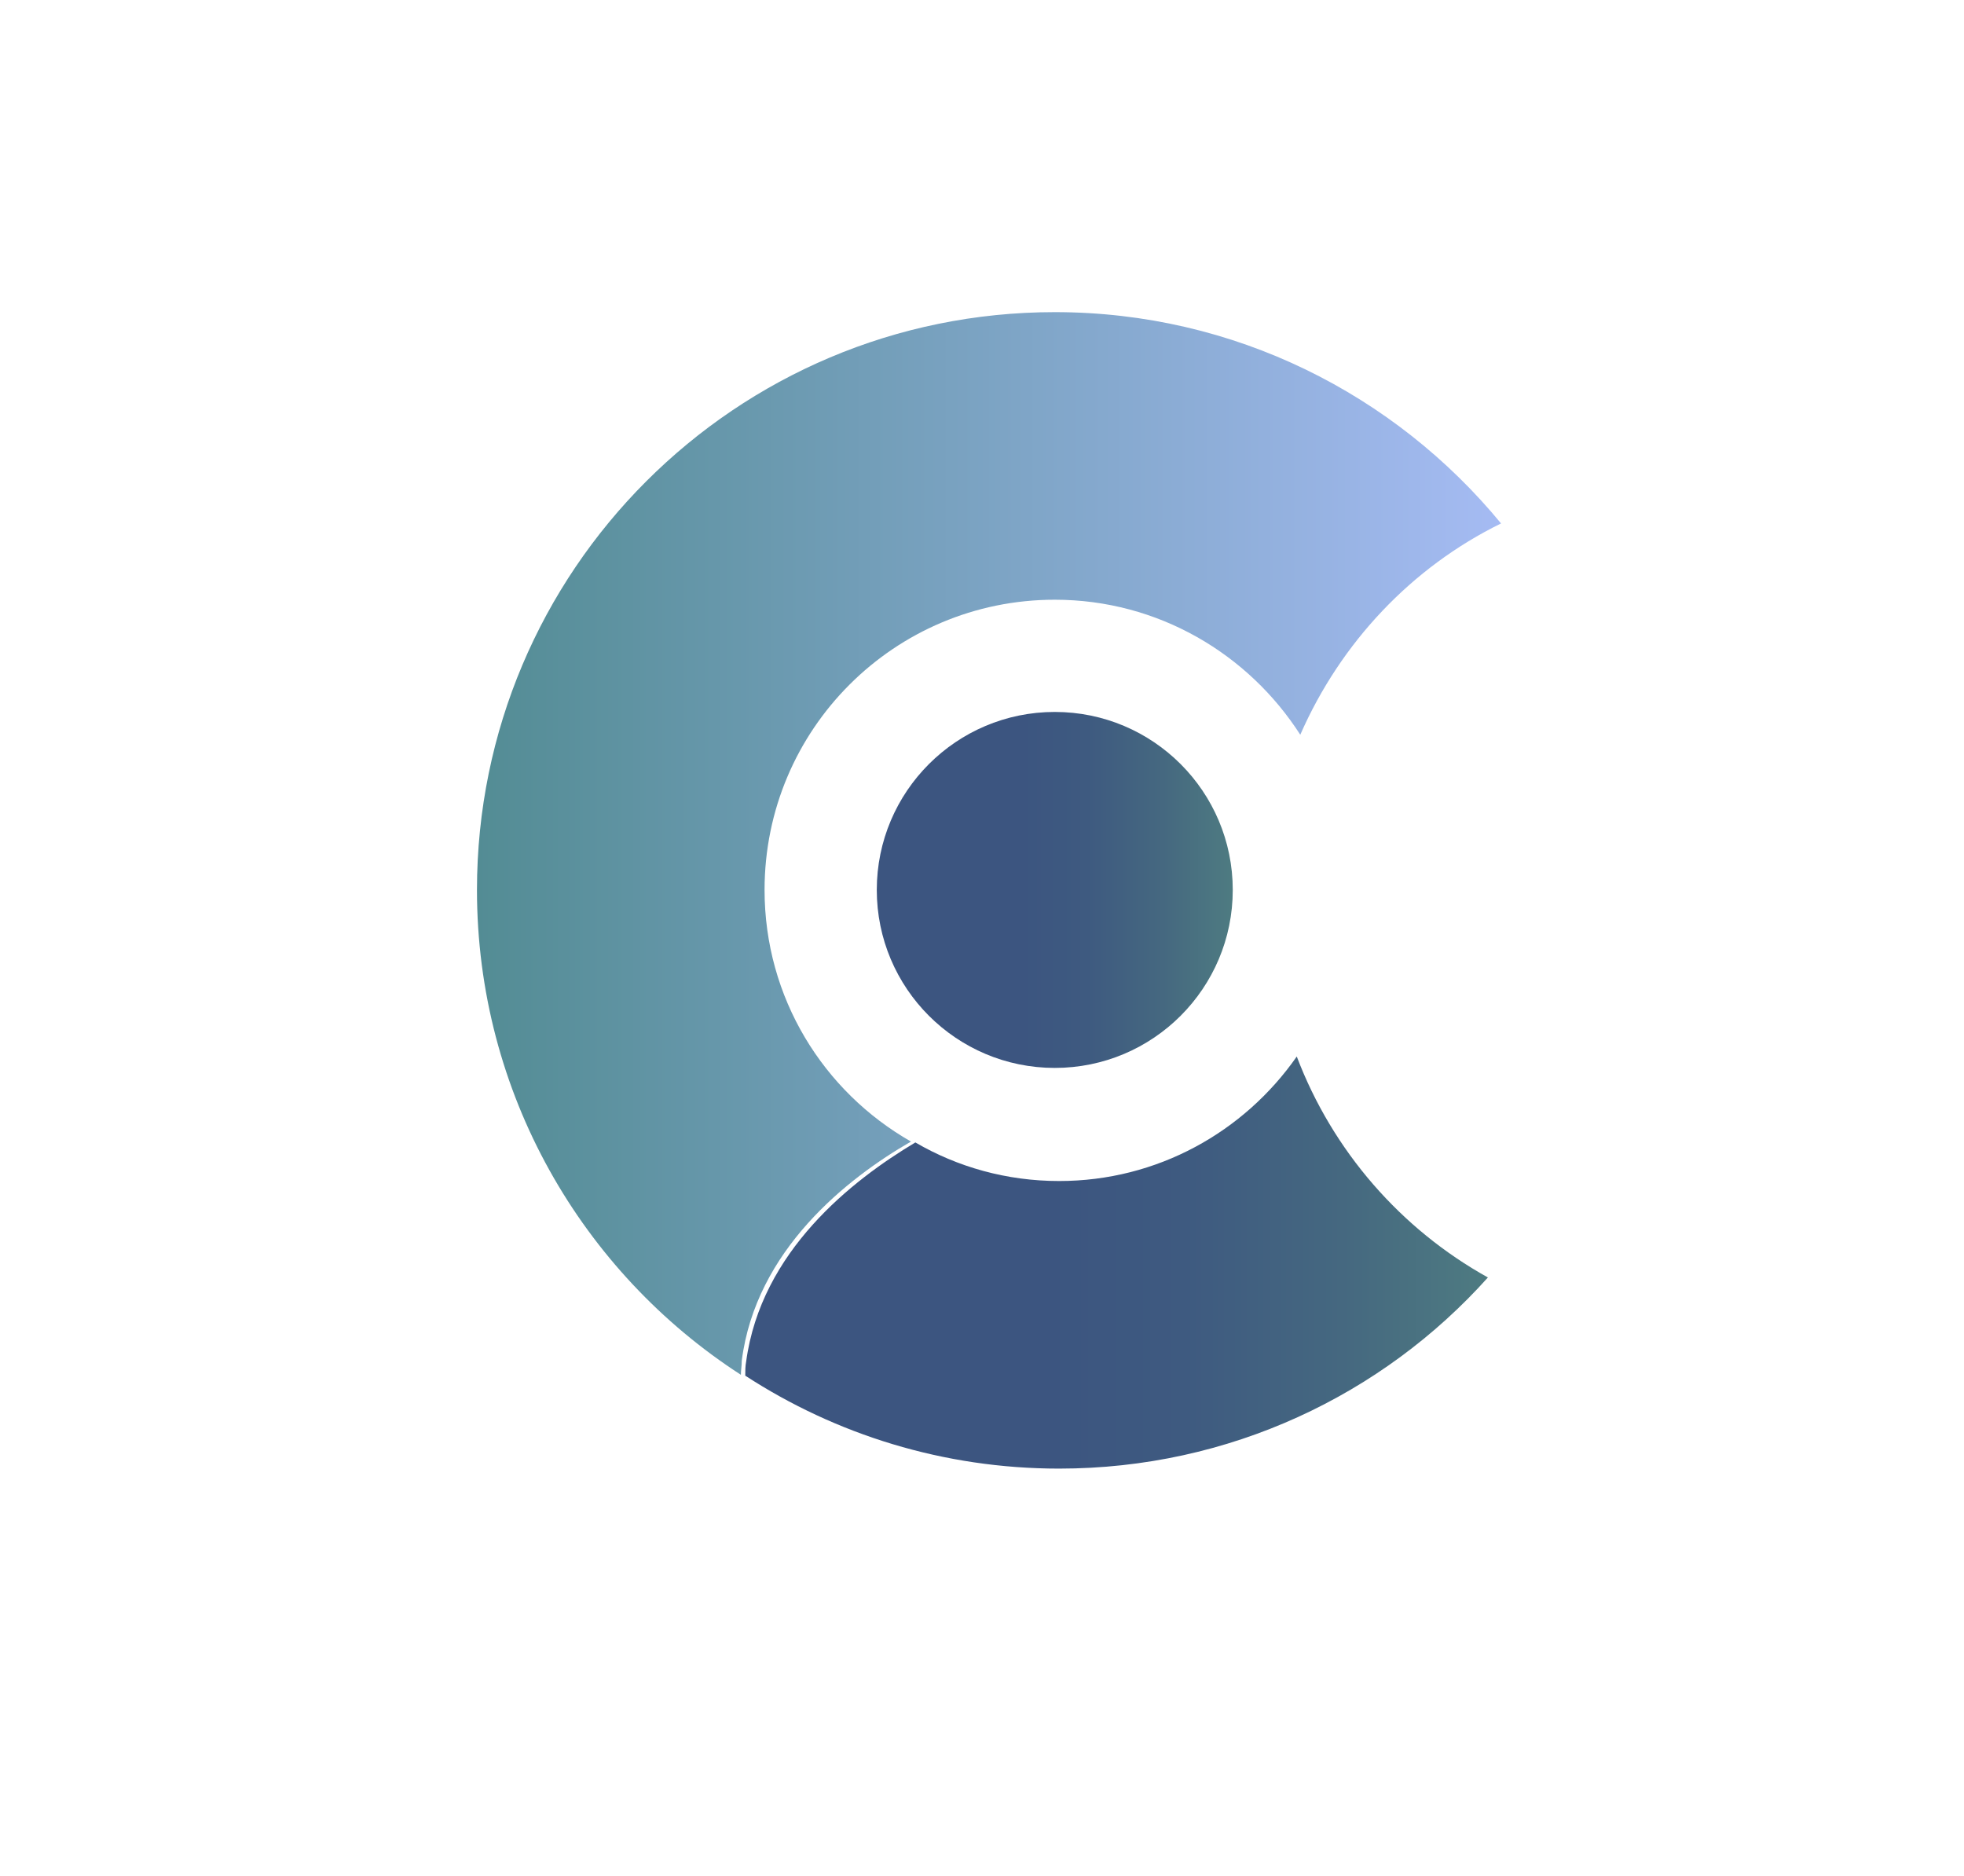 <?xml version="1.0" encoding="utf-8"?>
<!-- Generator: Adobe Illustrator 22.1.0, SVG Export Plug-In . SVG Version: 6.00 Build 0)  -->
<svg version="1.1" id="Слой_1" xmlns="http://www.w3.org/2000/svg" xmlns:xlink="http://www.w3.org/1999/xlink" x="0px" y="0px"
	 viewBox="0 0 224 214" style="enable-background:new 0 0 224 214;" xml:space="preserve">
<style type="text/css">
	.st0{fill:url(#SVGID_1_);}
	.st1{fill:url(#SVGID_2_);}
	.st2{fill:url(#SVGID_3_);}
</style>
<linearGradient id="SVGID_1_" gradientUnits="userSpaceOnUse" x1="54.399" y1="96.171" x2="171.207" y2="96.171">
	<stop  offset="0" style="stop-color:#538C94"/>
	<stop  offset="1" style="stop-color:#A5BBF3"/>
</linearGradient>
<path class="st0" d="M103.9,130.2c-10-5.7-16.7-16.4-16.7-28.7c0-18.3,14.8-33.1,33.1-33.1c11.8,0,22.1,6.2,28,15.4
	c4.6-10.5,12.7-19.1,22.9-24.1c-12.1-14.7-30.4-24.1-50.9-24.1c-36.4,0-65.9,29.5-65.9,65.9c0,23.2,12,43.6,30.1,55.3
	c0-0.5,0.1-1,0.1-1.6C86.2,142.6,96.6,134.4,103.9,130.2z"/>
<linearGradient id="SVGID_2_" gradientUnits="userSpaceOnUse" x1="99.95" y1="101.455" x2="140.602" y2="101.455">
	<stop  offset="0.405" style="stop-color:#3C5580"/>
	<stop  offset="0.591" style="stop-color:#3E5A80"/>
	<stop  offset="0.804" style="stop-color:#456880"/>
	<stop  offset="1" style="stop-color:#4E7B81"/>
</linearGradient>
<circle class="st1" cx="120.3" cy="101.5" r="20.3"/>
<linearGradient id="SVGID_3_" gradientUnits="userSpaceOnUse" x1="85.021" y1="144.024" x2="169.742" y2="144.024">
	<stop  offset="0.405" style="stop-color:#3C5580"/>
	<stop  offset="0.591" style="stop-color:#3E5A80"/>
	<stop  offset="0.804" style="stop-color:#456880"/>
	<stop  offset="1" style="stop-color:#4E7B81"/>
</linearGradient>
<path class="st2" d="M169.7,145.7c-9.9-5.5-17.7-14.4-21.8-25.2c-6,8.6-15.9,14.2-27.1,14.2c-6,0-11.6-1.6-16.4-4.4
	c-7.2,4.3-17.6,12.4-19.3,25c-0.1,0.5-0.1,1.1-0.1,1.6c10.3,6.7,22.6,10.6,35.8,10.6C140.2,167.5,157.7,159.1,169.7,145.7z"/>
</svg>
